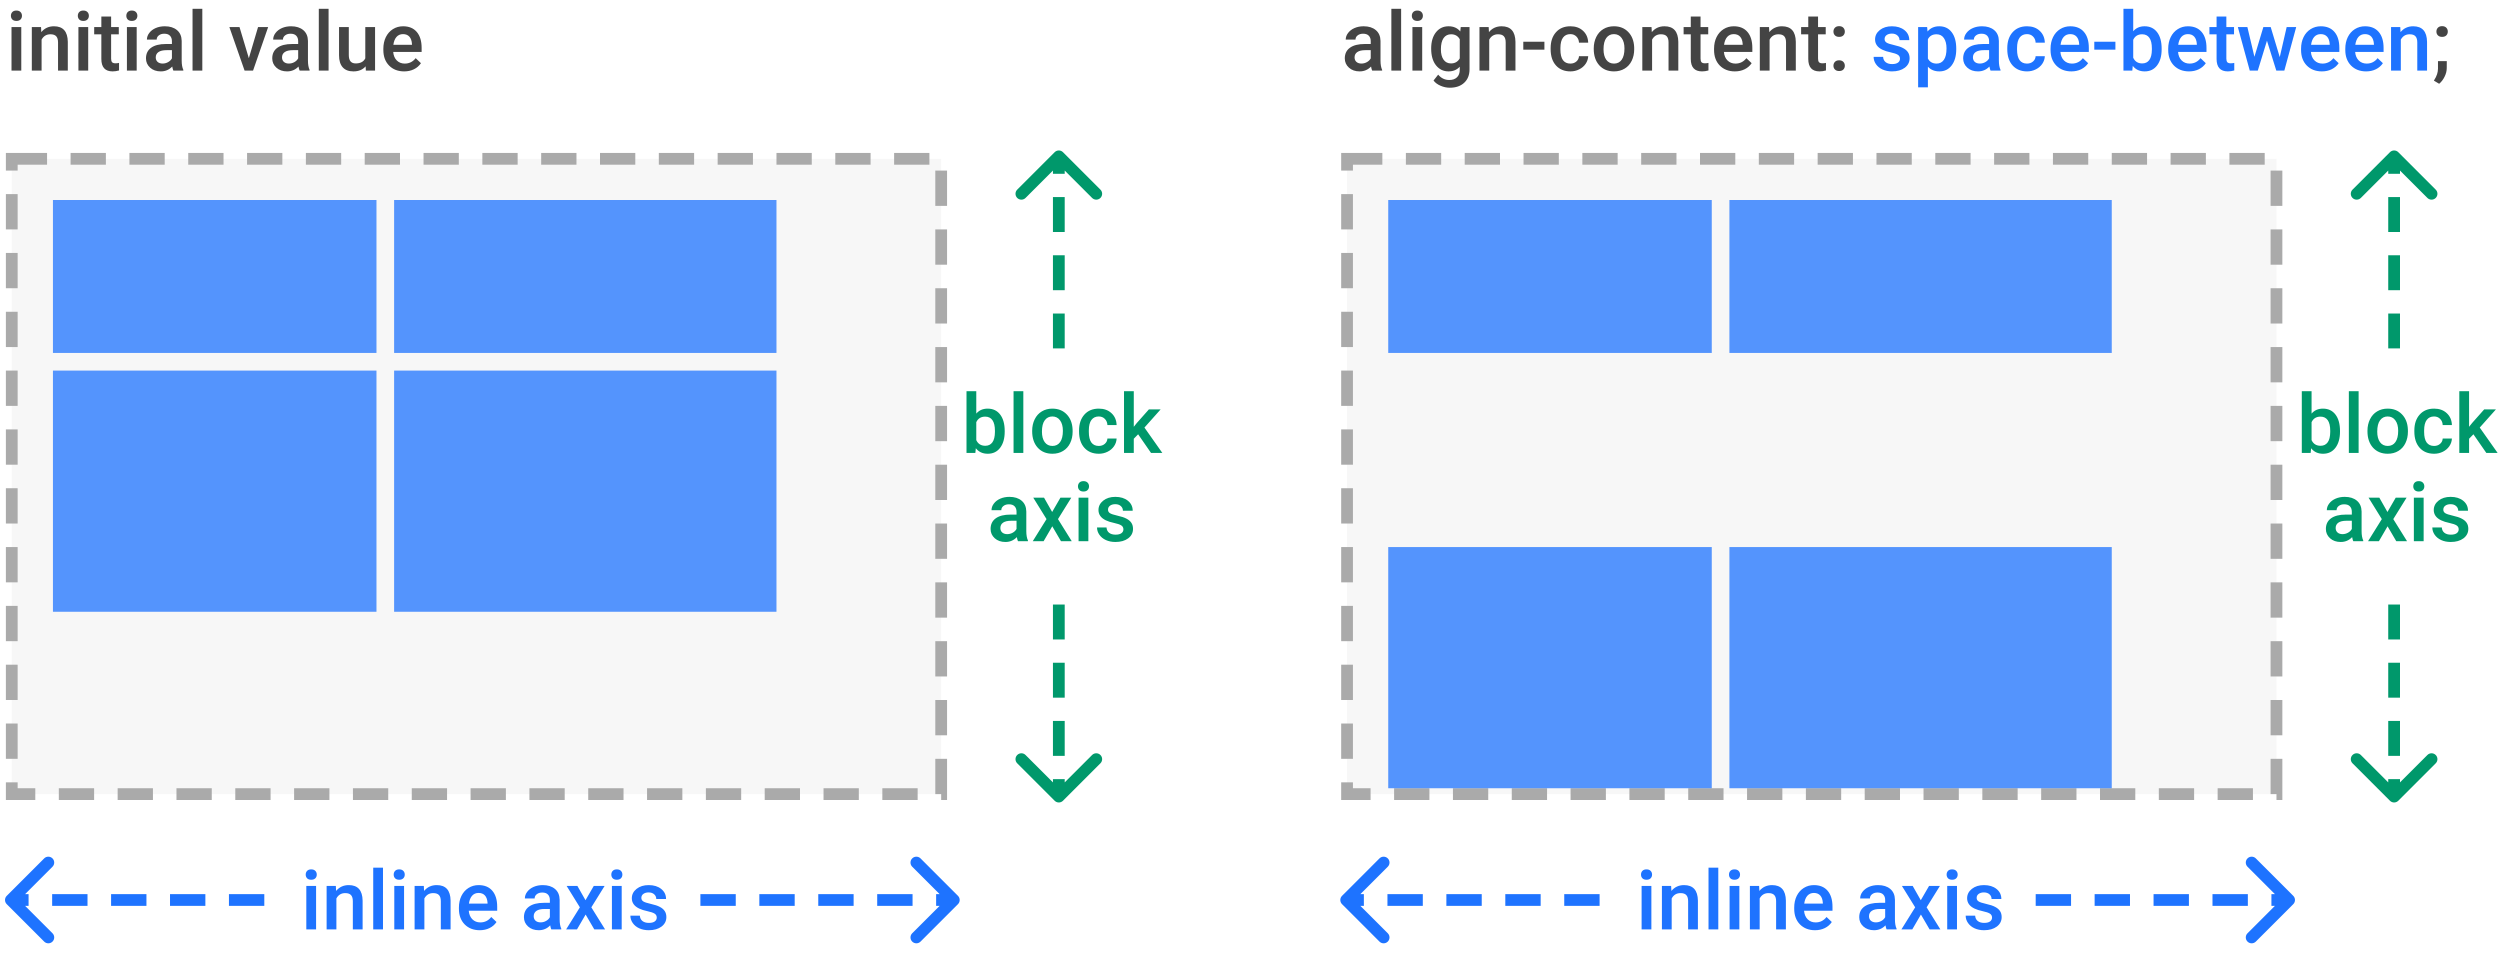 <svg width="425" height="162" viewBox="0 0 425 162" fill="none" xmlns="http://www.w3.org/2000/svg">
<rect x="2" y="27" width="158" height="108" fill="#F7F7F7" stroke="#AAAAAA" stroke-width="2" stroke-dasharray="6 4"/>
<path d="M3.618 12H1.957V4.604H3.618V12ZM1.854 2.683C1.854 2.427 1.934 2.215 2.094 2.047C2.258 1.878 2.49 1.794 2.791 1.794C3.092 1.794 3.324 1.878 3.488 2.047C3.652 2.215 3.734 2.427 3.734 2.683C3.734 2.933 3.652 3.143 3.488 3.312C3.324 3.476 3.092 3.558 2.791 3.558C2.49 3.558 2.258 3.476 2.094 3.312C1.934 3.143 1.854 2.933 1.854 2.683ZM6.975 4.604L7.022 5.458C7.569 4.797 8.287 4.467 9.176 4.467C10.716 4.467 11.5 5.349 11.527 7.112V12H9.866V7.208C9.866 6.739 9.764 6.392 9.559 6.169C9.358 5.941 9.028 5.827 8.567 5.827C7.897 5.827 7.398 6.13 7.07 6.736V12H5.409V4.604H6.975ZM14.993 12H13.332V4.604H14.993V12ZM13.229 2.683C13.229 2.427 13.309 2.215 13.469 2.047C13.633 1.878 13.865 1.794 14.166 1.794C14.467 1.794 14.699 1.878 14.863 2.047C15.027 2.215 15.109 2.427 15.109 2.683C15.109 2.933 15.027 3.143 14.863 3.312C14.699 3.476 14.467 3.558 14.166 3.558C13.865 3.558 13.633 3.476 13.469 3.312C13.309 3.143 13.229 2.933 13.229 2.683ZM18.89 2.806V4.604H20.195V5.834H18.89V9.963C18.89 10.245 18.944 10.45 19.054 10.578C19.168 10.701 19.368 10.763 19.655 10.763C19.847 10.763 20.04 10.74 20.236 10.694V11.979C19.858 12.084 19.494 12.137 19.143 12.137C17.866 12.137 17.229 11.433 17.229 10.024V5.834H16.012V4.604H17.229V2.806H18.89ZM23.237 12H21.576V4.604H23.237V12ZM21.474 2.683C21.474 2.427 21.553 2.215 21.713 2.047C21.877 1.878 22.109 1.794 22.41 1.794C22.711 1.794 22.943 1.878 23.107 2.047C23.271 2.215 23.354 2.427 23.354 2.683C23.354 2.933 23.271 3.143 23.107 3.312C22.943 3.476 22.711 3.558 22.41 3.558C22.109 3.558 21.877 3.476 21.713 3.312C21.553 3.143 21.474 2.933 21.474 2.683ZM29.472 12C29.399 11.859 29.335 11.629 29.28 11.31C28.752 11.861 28.105 12.137 27.339 12.137C26.596 12.137 25.99 11.925 25.52 11.501C25.051 11.077 24.816 10.553 24.816 9.929C24.816 9.14 25.108 8.536 25.691 8.117C26.279 7.693 27.118 7.481 28.207 7.481H29.226V6.996C29.226 6.613 29.119 6.308 28.904 6.08C28.69 5.848 28.364 5.731 27.927 5.731C27.549 5.731 27.239 5.827 26.997 6.019C26.756 6.205 26.635 6.445 26.635 6.736H24.974C24.974 6.331 25.108 5.952 25.377 5.602C25.646 5.246 26.01 4.968 26.471 4.768C26.936 4.567 27.453 4.467 28.023 4.467C28.888 4.467 29.579 4.686 30.094 5.123C30.609 5.556 30.873 6.167 30.887 6.955V10.291C30.887 10.956 30.98 11.487 31.167 11.884V12H29.472ZM27.646 10.804C27.975 10.804 28.282 10.724 28.569 10.565C28.861 10.405 29.08 10.191 29.226 9.922V8.527H28.33C27.715 8.527 27.252 8.634 26.942 8.849C26.633 9.063 26.477 9.366 26.477 9.758C26.477 10.077 26.582 10.332 26.792 10.523C27.006 10.71 27.291 10.804 27.646 10.804ZM34.394 12H32.732V1.5H34.394V12ZM42.303 9.895L43.868 4.604H45.584L43.02 12H41.578L38.994 4.604H40.717L42.303 9.895ZM50.937 12C50.864 11.859 50.8 11.629 50.745 11.31C50.217 11.861 49.569 12.137 48.804 12.137C48.061 12.137 47.455 11.925 46.985 11.501C46.516 11.077 46.281 10.553 46.281 9.929C46.281 9.14 46.573 8.536 47.156 8.117C47.744 7.693 48.583 7.481 49.672 7.481H50.69V6.996C50.69 6.613 50.583 6.308 50.369 6.08C50.155 5.848 49.829 5.731 49.392 5.731C49.013 5.731 48.703 5.827 48.462 6.019C48.22 6.205 48.1 6.445 48.1 6.736H46.438C46.438 6.331 46.573 5.952 46.842 5.602C47.111 5.246 47.475 4.968 47.935 4.768C48.4 4.567 48.918 4.467 49.487 4.467C50.353 4.467 51.044 4.686 51.559 5.123C52.074 5.556 52.338 6.167 52.352 6.955V10.291C52.352 10.956 52.445 11.487 52.632 11.884V12H50.937ZM49.111 10.804C49.44 10.804 49.747 10.724 50.034 10.565C50.326 10.405 50.545 10.191 50.69 9.922V8.527H49.795C49.18 8.527 48.717 8.634 48.407 8.849C48.097 9.063 47.942 9.366 47.942 9.758C47.942 10.077 48.047 10.332 48.257 10.523C48.471 10.71 48.756 10.804 49.111 10.804ZM55.858 12H54.197V1.5H55.858V12ZM62.154 11.275C61.667 11.85 60.974 12.137 60.076 12.137C59.274 12.137 58.666 11.902 58.251 11.433C57.841 10.963 57.636 10.284 57.636 9.396V4.604H59.297V9.375C59.297 10.314 59.687 10.783 60.466 10.783C61.273 10.783 61.817 10.494 62.1 9.915V4.604H63.761V12H62.195L62.154 11.275ZM68.71 12.137C67.657 12.137 66.803 11.806 66.147 11.146C65.495 10.48 65.169 9.596 65.169 8.493V8.288C65.169 7.55 65.31 6.891 65.593 6.312C65.88 5.729 66.281 5.276 66.796 4.952C67.311 4.629 67.885 4.467 68.519 4.467C69.526 4.467 70.303 4.788 70.85 5.431C71.401 6.073 71.677 6.982 71.677 8.158V8.828H66.844C66.894 9.439 67.097 9.922 67.452 10.277C67.812 10.633 68.263 10.81 68.806 10.81C69.567 10.81 70.186 10.503 70.665 9.888L71.561 10.742C71.264 11.184 70.868 11.528 70.371 11.774C69.879 12.016 69.325 12.137 68.71 12.137ZM68.512 5.8C68.056 5.8 67.687 5.959 67.404 6.278C67.126 6.597 66.949 7.042 66.871 7.611H70.036V7.488C70 6.932 69.852 6.513 69.592 6.23C69.332 5.943 68.972 5.8 68.512 5.8Z" fill="#444444"/>
<path d="M180.707 136.128C180.317 136.519 179.683 136.519 179.293 136.128L172.929 129.764C172.538 129.374 172.538 128.74 172.929 128.35C173.319 127.959 173.953 127.959 174.343 128.35L180 134.007L185.657 128.35C186.047 127.959 186.681 127.959 187.071 128.35C187.462 128.74 187.462 129.374 187.071 129.764L180.707 136.128ZM179.293 25.872C179.683 25.481 180.317 25.481 180.707 25.872L187.071 32.236C187.462 32.626 187.462 33.259 187.071 33.65C186.681 34.04 186.047 34.04 185.657 33.65L180 27.993L174.343 33.65C173.953 34.04 173.319 34.04 172.929 33.65C172.538 33.259 172.538 32.626 172.929 32.236L179.293 25.872ZM179 135.421V132.452H181V135.421H179ZM179 128.495V122.558H181V128.495H179ZM179 118.6V112.663H181V118.6H179ZM179 108.705V102.768H181V108.705H179ZM179 98.81V92.874H181V98.81H179ZM179 88.916V82.979H181V88.916H179ZM179 79.021V73.084H181V79.021H179ZM179 69.126V63.189H181V69.126H179ZM179 59.231V53.295H181V59.231H179ZM179 49.337V43.4H181V49.337H179ZM179 39.442V33.505H181V39.442H179ZM179 29.547V26.579H181V29.547H179Z" fill="#00986B"/>
<rect width="32" height="40" transform="translate(164 60)" fill="white"/>
<path d="M170.8 73.377C170.8 74.525 170.542 75.439 170.027 76.118C169.517 76.797 168.813 77.137 167.915 77.137C167.049 77.137 166.375 76.825 165.892 76.2L165.81 77H164.306V66.5H165.967V70.314C166.445 69.749 167.09 69.467 167.901 69.467C168.804 69.467 169.512 69.802 170.027 70.472C170.542 71.142 170.8 72.078 170.8 73.281V73.377ZM169.139 73.233C169.139 72.431 168.997 71.83 168.715 71.429C168.432 71.028 168.022 70.827 167.484 70.827C166.764 70.827 166.258 71.142 165.967 71.77V74.819C166.263 75.462 166.773 75.783 167.498 75.783C168.018 75.783 168.419 75.59 168.701 75.202C168.984 74.815 169.13 74.229 169.139 73.445V73.233ZM173.965 77H172.304V66.5H173.965V77ZM175.469 73.233C175.469 72.509 175.612 71.857 175.899 71.278C176.187 70.695 176.59 70.248 177.109 69.939C177.629 69.624 178.226 69.467 178.9 69.467C179.898 69.467 180.707 69.788 181.327 70.431C181.951 71.073 182.289 71.925 182.339 72.987L182.346 73.377C182.346 74.106 182.204 74.758 181.922 75.332C181.644 75.906 181.243 76.351 180.719 76.665C180.199 76.98 179.598 77.137 178.914 77.137C177.87 77.137 177.034 76.79 176.405 76.098C175.781 75.4 175.469 74.473 175.469 73.315V73.233ZM177.13 73.377C177.13 74.138 177.287 74.735 177.602 75.168C177.916 75.596 178.354 75.811 178.914 75.811C179.475 75.811 179.91 75.592 180.22 75.154C180.534 74.717 180.691 74.076 180.691 73.233C180.691 72.486 180.53 71.894 180.206 71.456C179.887 71.019 179.452 70.8 178.9 70.8C178.358 70.8 177.927 71.016 177.608 71.449C177.289 71.878 177.13 72.52 177.13 73.377ZM186.789 75.811C187.204 75.811 187.548 75.69 187.821 75.448C188.095 75.207 188.241 74.908 188.259 74.553H189.824C189.806 75.013 189.662 75.444 189.394 75.845C189.125 76.241 188.76 76.556 188.3 76.788C187.84 77.02 187.343 77.137 186.81 77.137C185.775 77.137 184.955 76.802 184.349 76.132C183.743 75.462 183.439 74.537 183.439 73.356V73.186C183.439 72.06 183.74 71.16 184.342 70.485C184.943 69.806 185.764 69.467 186.803 69.467C187.682 69.467 188.398 69.724 188.949 70.239C189.505 70.75 189.797 71.422 189.824 72.256H188.259C188.241 71.832 188.095 71.483 187.821 71.21C187.552 70.936 187.208 70.8 186.789 70.8C186.251 70.8 185.837 70.996 185.545 71.388C185.253 71.775 185.105 72.365 185.101 73.158V73.425C185.101 74.227 185.244 74.826 185.531 75.223C185.823 75.615 186.242 75.811 186.789 75.811ZM193.481 73.828L192.743 74.587V77H191.082V66.5H192.743V72.557L193.263 71.907L195.307 69.603H197.303L194.555 72.686L197.597 77H195.676L193.481 73.828ZM173.056 92C172.983 91.859 172.919 91.629 172.864 91.31C172.336 91.861 171.688 92.137 170.923 92.137C170.18 92.137 169.574 91.925 169.104 91.501C168.635 91.077 168.4 90.553 168.4 89.929C168.4 89.14 168.692 88.537 169.275 88.117C169.863 87.693 170.702 87.481 171.791 87.481H172.81V86.996C172.81 86.613 172.702 86.308 172.488 86.08C172.274 85.848 171.948 85.731 171.511 85.731C171.132 85.731 170.823 85.827 170.581 86.019C170.34 86.205 170.219 86.445 170.219 86.736H168.558C168.558 86.331 168.692 85.953 168.961 85.602C169.23 85.246 169.594 84.968 170.055 84.768C170.52 84.567 171.037 84.467 171.606 84.467C172.472 84.467 173.163 84.686 173.678 85.123C174.193 85.556 174.457 86.167 174.471 86.955V90.291C174.471 90.956 174.564 91.487 174.751 91.884V92H173.056ZM171.23 90.804C171.559 90.804 171.866 90.724 172.153 90.564C172.445 90.405 172.664 90.191 172.81 89.922V88.527H171.914C171.299 88.527 170.836 88.634 170.526 88.849C170.216 89.063 170.062 89.366 170.062 89.758C170.062 90.077 170.166 90.332 170.376 90.523C170.59 90.71 170.875 90.804 171.23 90.804ZM178.866 87.037L180.274 84.603H182.12L179.857 88.247L182.195 92H180.363L178.887 89.471L177.417 92H175.571L177.909 88.247L175.653 84.603H177.485L178.866 87.037ZM185.019 92H183.357V84.603H185.019V92ZM183.255 82.683C183.255 82.427 183.335 82.216 183.494 82.047C183.658 81.878 183.891 81.794 184.191 81.794C184.492 81.794 184.725 81.878 184.889 82.047C185.053 82.216 185.135 82.427 185.135 82.683C185.135 82.933 185.053 83.143 184.889 83.311C184.725 83.476 184.492 83.558 184.191 83.558C183.891 83.558 183.658 83.476 183.494 83.311C183.335 83.143 183.255 82.933 183.255 82.683ZM190.979 89.99C190.979 89.694 190.856 89.468 190.61 89.314C190.369 89.159 189.965 89.022 189.4 88.903C188.835 88.785 188.364 88.634 187.985 88.452C187.156 88.051 186.741 87.47 186.741 86.709C186.741 86.071 187.01 85.538 187.548 85.109C188.086 84.681 188.769 84.467 189.599 84.467C190.483 84.467 191.196 84.686 191.738 85.123C192.285 85.561 192.559 86.128 192.559 86.825H190.897C190.897 86.506 190.779 86.242 190.542 86.032C190.305 85.818 189.991 85.711 189.599 85.711C189.234 85.711 188.936 85.795 188.703 85.964C188.475 86.132 188.361 86.358 188.361 86.641C188.361 86.896 188.468 87.094 188.683 87.235C188.897 87.377 189.33 87.52 189.981 87.666C190.633 87.807 191.144 87.978 191.513 88.179C191.886 88.375 192.162 88.612 192.34 88.89C192.522 89.168 192.613 89.505 192.613 89.901C192.613 90.567 192.338 91.107 191.786 91.522C191.235 91.932 190.512 92.137 189.619 92.137C189.013 92.137 188.473 92.027 187.999 91.809C187.525 91.59 187.156 91.289 186.892 90.906C186.627 90.523 186.495 90.111 186.495 89.669H188.108C188.131 90.061 188.279 90.364 188.553 90.578C188.826 90.788 189.188 90.893 189.64 90.893C190.077 90.893 190.41 90.811 190.638 90.647C190.866 90.478 190.979 90.259 190.979 89.99Z" fill="#00986B"/>
<path d="M162.855 153.707C163.245 153.317 163.245 152.683 162.855 152.293L156.491 145.929C156.1 145.538 155.467 145.538 155.076 145.929C154.686 146.319 154.686 146.953 155.076 147.343L160.733 153L155.076 158.657C154.686 159.047 154.686 159.681 155.076 160.071C155.467 160.462 156.1 160.462 156.491 160.071L162.855 153.707ZM1.146 152.293C0.755 152.683 0.755 153.317 1.146 153.707L7.51 160.071C7.9 160.462 8.533 160.462 8.924 160.071C9.314 159.681 9.314 159.047 8.924 158.657L3.267 153L8.924 147.343C9.314 146.953 9.314 146.319 8.924 145.929C8.533 145.538 7.9 145.538 7.51 145.929L1.146 152.293ZM162.147 152L159.142 152L159.142 154L162.147 154L162.147 152ZM155.135 152L149.124 152L149.124 154L155.135 154L155.135 152ZM145.116 152L139.105 152L139.105 154L145.116 154L145.116 152ZM135.098 152L129.087 152L129.087 154L135.098 154L135.098 152ZM125.079 152L119.068 152L119.068 154L125.079 154L125.079 152ZM115.061 152L109.05 152L109.05 154L115.061 154L115.061 152ZM105.042 152L99.031 152L99.031 154L105.042 154L105.042 152ZM95.024 152L89.013 152L89.013 154L95.024 154L95.024 152ZM85.006 152L78.995 152L78.995 154L85.006 154L85.006 152ZM74.987 152L68.976 152L68.976 154L74.987 154L74.987 152ZM64.969 152L58.958 152L58.958 154L64.969 154L64.969 152ZM54.95 152L48.939 152L48.939 154L54.95 154L54.95 152ZM44.932 152L38.921 152L38.921 154L44.932 154L44.932 152ZM34.913 152L28.902 152L28.902 154L34.913 154L34.913 152ZM24.895 152L18.884 152L18.884 154L24.895 154L24.895 152ZM14.877 152L8.866 152L8.866 154L14.877 154L14.877 152ZM4.858 152L1.853 152L1.853 154L4.858 154L4.858 152Z" fill="#1E73FF"/>
<rect width="70" height="18" transform="translate(47 144)" fill="white"/>
<path d="M53.734 158H52.073V150.604H53.734V158ZM51.971 148.683C51.971 148.427 52.05 148.215 52.21 148.047C52.374 147.878 52.606 147.794 52.907 147.794C53.208 147.794 53.44 147.878 53.605 148.047C53.769 148.215 53.851 148.427 53.851 148.683C53.851 148.933 53.769 149.143 53.605 149.312C53.44 149.476 53.208 149.558 52.907 149.558C52.606 149.558 52.374 149.476 52.21 149.312C52.05 149.143 51.971 148.933 51.971 148.683ZM57.091 150.604L57.139 151.458C57.685 150.797 58.403 150.467 59.292 150.467C60.832 150.467 61.616 151.349 61.644 153.112V158H59.982V153.208C59.982 152.739 59.88 152.392 59.675 152.169C59.474 151.941 59.144 151.827 58.684 151.827C58.014 151.827 57.515 152.13 57.187 152.736V158H55.525V150.604H57.091ZM65.109 158H63.448V147.5H65.109V158ZM68.691 158H67.03V150.604H68.691V158ZM66.928 148.683C66.928 148.427 67.007 148.215 67.167 148.047C67.331 147.878 67.564 147.794 67.864 147.794C68.165 147.794 68.397 147.878 68.561 148.047C68.726 148.215 68.808 148.427 68.808 148.683C68.808 148.933 68.726 149.143 68.561 149.312C68.397 149.476 68.165 149.558 67.864 149.558C67.564 149.558 67.331 149.476 67.167 149.312C67.007 149.143 66.928 148.933 66.928 148.683ZM72.048 150.604L72.096 151.458C72.643 150.797 73.36 150.467 74.249 150.467C75.789 150.467 76.573 151.349 76.601 153.112V158H74.939V153.208C74.939 152.739 74.837 152.392 74.632 152.169C74.431 151.941 74.101 151.827 73.641 151.827C72.971 151.827 72.472 152.13 72.144 152.736V158H70.482V150.604H72.048ZM81.557 158.137C80.504 158.137 79.649 157.806 78.993 157.146C78.341 156.48 78.016 155.596 78.016 154.493V154.288C78.016 153.55 78.157 152.891 78.439 152.312C78.727 151.729 79.128 151.276 79.643 150.952C80.158 150.629 80.732 150.467 81.365 150.467C82.372 150.467 83.149 150.788 83.696 151.431C84.248 152.073 84.523 152.982 84.523 154.158V154.828H79.69C79.741 155.439 79.943 155.922 80.299 156.277C80.659 156.633 81.11 156.811 81.652 156.811C82.413 156.811 83.033 156.503 83.512 155.888L84.407 156.742C84.111 157.184 83.715 157.528 83.218 157.774C82.726 158.016 82.172 158.137 81.557 158.137ZM81.358 151.8C80.903 151.8 80.534 151.959 80.251 152.278C79.973 152.597 79.795 153.042 79.718 153.611H82.883V153.488C82.846 152.932 82.698 152.513 82.439 152.23C82.179 151.943 81.819 151.8 81.358 151.8ZM93.725 158C93.652 157.859 93.588 157.629 93.533 157.31C93.005 157.861 92.357 158.137 91.592 158.137C90.849 158.137 90.243 157.925 89.773 157.501C89.304 157.077 89.069 156.553 89.069 155.929C89.069 155.14 89.361 154.536 89.944 154.117C90.532 153.693 91.371 153.481 92.46 153.481H93.478V152.996C93.478 152.613 93.371 152.308 93.157 152.08C92.943 151.848 92.617 151.731 92.18 151.731C91.801 151.731 91.492 151.827 91.25 152.019C91.008 152.205 90.888 152.445 90.888 152.736H89.227C89.227 152.331 89.361 151.952 89.63 151.602C89.899 151.246 90.263 150.968 90.724 150.768C91.189 150.567 91.706 150.467 92.275 150.467C93.141 150.467 93.832 150.686 94.347 151.123C94.862 151.556 95.126 152.167 95.14 152.955V156.291C95.14 156.956 95.233 157.487 95.42 157.884V158H93.725ZM91.899 156.804C92.228 156.804 92.535 156.724 92.822 156.564C93.114 156.405 93.333 156.191 93.478 155.922V154.527H92.583C91.968 154.527 91.505 154.634 91.195 154.849C90.885 155.063 90.731 155.366 90.731 155.758C90.731 156.077 90.835 156.332 91.045 156.523C91.259 156.71 91.544 156.804 91.899 156.804ZM99.535 153.037L100.943 150.604H102.789L100.526 154.247L102.864 158H101.032L99.556 155.471L98.086 158H96.24L98.578 154.247L96.322 150.604H98.154L99.535 153.037ZM105.688 158H104.026V150.604H105.688V158ZM103.924 148.683C103.924 148.427 104.004 148.215 104.163 148.047C104.327 147.878 104.56 147.794 104.86 147.794C105.161 147.794 105.394 147.878 105.558 148.047C105.722 148.215 105.804 148.427 105.804 148.683C105.804 148.933 105.722 149.143 105.558 149.312C105.394 149.476 105.161 149.558 104.86 149.558C104.56 149.558 104.327 149.476 104.163 149.312C104.004 149.143 103.924 148.933 103.924 148.683ZM111.648 155.99C111.648 155.694 111.525 155.468 111.279 155.313C111.038 155.159 110.634 155.022 110.069 154.903C109.504 154.785 109.033 154.634 108.654 154.452C107.825 154.051 107.41 153.47 107.41 152.709C107.41 152.071 107.679 151.538 108.217 151.109C108.755 150.681 109.438 150.467 110.268 150.467C111.152 150.467 111.865 150.686 112.407 151.123C112.954 151.561 113.228 152.128 113.228 152.825H111.566C111.566 152.506 111.448 152.242 111.211 152.032C110.974 151.818 110.66 151.711 110.268 151.711C109.903 151.711 109.604 151.795 109.372 151.964C109.144 152.132 109.03 152.358 109.03 152.641C109.03 152.896 109.137 153.094 109.352 153.235C109.566 153.377 109.999 153.52 110.65 153.666C111.302 153.807 111.812 153.978 112.182 154.179C112.555 154.375 112.831 154.612 113.009 154.89C113.191 155.168 113.282 155.505 113.282 155.901C113.282 156.567 113.007 157.107 112.455 157.521C111.904 157.932 111.181 158.137 110.288 158.137C109.682 158.137 109.142 158.027 108.668 157.809C108.194 157.59 107.825 157.289 107.561 156.906C107.296 156.523 107.164 156.111 107.164 155.669H108.777C108.8 156.061 108.948 156.364 109.222 156.578C109.495 156.788 109.857 156.893 110.309 156.893C110.746 156.893 111.079 156.811 111.307 156.646C111.535 156.478 111.648 156.259 111.648 155.99Z" fill="#1E73FF"/>
<g opacity="0.75" filter="url(#filter0_d)">
<rect width="55" height="26" transform="translate(6 31)" fill="#1E73FF"/>
</g>
<g opacity="0.75" filter="url(#filter1_d)">
<rect width="55" height="41" transform="translate(6 60)" fill="#1E73FF"/>
</g>
<g opacity="0.75" filter="url(#filter2_d)">
<rect width="65" height="26" transform="translate(64 31)" fill="#1E73FF"/>
</g>
<g opacity="0.75" filter="url(#filter3_d)">
<rect width="65" height="41" transform="translate(64 60)" fill="#1E73FF"/>
</g>
<rect x="229" y="27" width="158" height="108" fill="#F7F7F7" stroke="#AAAAAA" stroke-width="2" stroke-dasharray="6 4"/>
<path d="M233.271 12C233.198 11.859 233.134 11.629 233.079 11.31C232.55 11.861 231.903 12.137 231.138 12.137C230.395 12.137 229.789 11.925 229.319 11.501C228.85 11.077 228.615 10.553 228.615 9.929C228.615 9.14 228.907 8.536 229.49 8.117C230.078 7.693 230.917 7.481 232.006 7.481H233.024V6.996C233.024 6.613 232.917 6.308 232.703 6.08C232.489 5.848 232.163 5.731 231.726 5.731C231.347 5.731 231.037 5.827 230.796 6.019C230.554 6.205 230.434 6.445 230.434 6.736H228.772C228.772 6.331 228.907 5.952 229.176 5.602C229.445 5.246 229.809 4.968 230.27 4.768C230.734 4.567 231.252 4.467 231.821 4.467C232.687 4.467 233.378 4.686 233.893 5.123C234.408 5.556 234.672 6.167 234.686 6.955V10.291C234.686 10.956 234.779 11.487 234.966 11.884V12H233.271ZM231.445 10.804C231.773 10.804 232.081 10.724 232.368 10.565C232.66 10.405 232.879 10.191 233.024 9.922V8.527H232.129C231.514 8.527 231.051 8.634 230.741 8.849C230.431 9.063 230.276 9.366 230.276 9.758C230.276 10.077 230.381 10.332 230.591 10.523C230.805 10.71 231.09 10.804 231.445 10.804ZM238.192 12H236.531V1.5H238.192V12ZM241.774 12H240.113V4.604H241.774V12ZM240.011 2.683C240.011 2.427 240.09 2.215 240.25 2.047C240.414 1.878 240.646 1.794 240.947 1.794C241.248 1.794 241.48 1.878 241.645 2.047C241.809 2.215 241.891 2.427 241.891 2.683C241.891 2.933 241.809 3.143 241.645 3.312C241.48 3.476 241.248 3.558 240.947 3.558C240.646 3.558 240.414 3.476 240.25 3.312C240.09 3.143 240.011 2.933 240.011 2.683ZM243.299 8.247C243.299 7.099 243.568 6.183 244.105 5.499C244.648 4.811 245.366 4.467 246.259 4.467C247.102 4.467 247.765 4.761 248.248 5.349L248.323 4.604H249.82V11.774C249.82 12.745 249.517 13.511 248.911 14.071C248.31 14.632 247.496 14.912 246.471 14.912C245.928 14.912 245.397 14.798 244.878 14.57C244.363 14.347 243.971 14.053 243.702 13.688L244.488 12.69C244.999 13.296 245.628 13.6 246.375 13.6C246.926 13.6 247.362 13.449 247.681 13.148C248 12.852 248.159 12.415 248.159 11.836V11.337C247.681 11.87 247.043 12.137 246.245 12.137C245.379 12.137 244.671 11.793 244.119 11.104C243.572 10.416 243.299 9.464 243.299 8.247ZM244.953 8.391C244.953 9.133 245.104 9.719 245.404 10.148C245.71 10.571 246.131 10.783 246.669 10.783C247.339 10.783 247.836 10.496 248.159 9.922V6.668C247.845 6.107 247.353 5.827 246.683 5.827C246.136 5.827 245.71 6.044 245.404 6.477C245.104 6.91 244.953 7.548 244.953 8.391ZM253.074 4.604L253.122 5.458C253.669 4.797 254.387 4.467 255.275 4.467C256.816 4.467 257.6 5.349 257.627 7.112V12H255.966V7.208C255.966 6.739 255.863 6.392 255.658 6.169C255.458 5.941 255.127 5.827 254.667 5.827C253.997 5.827 253.498 6.13 253.17 6.736V12H251.509V4.604H253.074ZM262.549 8.438H258.96V7.099H262.549V8.438ZM266.958 10.81C267.373 10.81 267.717 10.69 267.99 10.448C268.264 10.207 268.41 9.908 268.428 9.553H269.993C269.975 10.013 269.831 10.444 269.562 10.845C269.294 11.241 268.929 11.556 268.469 11.788C268.008 12.021 267.512 12.137 266.979 12.137C265.944 12.137 265.124 11.802 264.518 11.132C263.911 10.462 263.608 9.537 263.608 8.356V8.186C263.608 7.06 263.909 6.16 264.511 5.485C265.112 4.806 265.933 4.467 266.972 4.467C267.851 4.467 268.567 4.724 269.118 5.239C269.674 5.75 269.966 6.422 269.993 7.256H268.428C268.41 6.832 268.264 6.483 267.99 6.21C267.721 5.937 267.377 5.8 266.958 5.8C266.42 5.8 266.006 5.996 265.714 6.388C265.422 6.775 265.274 7.365 265.27 8.158V8.425C265.27 9.227 265.413 9.826 265.7 10.223C265.992 10.615 266.411 10.81 266.958 10.81ZM270.937 8.233C270.937 7.509 271.08 6.857 271.367 6.278C271.654 5.695 272.058 5.248 272.577 4.938C273.097 4.624 273.694 4.467 274.368 4.467C275.366 4.467 276.175 4.788 276.795 5.431C277.419 6.073 277.757 6.925 277.807 7.987L277.813 8.377C277.813 9.106 277.672 9.758 277.39 10.332C277.112 10.906 276.711 11.351 276.187 11.665C275.667 11.979 275.065 12.137 274.382 12.137C273.338 12.137 272.502 11.79 271.873 11.098C271.249 10.4 270.937 9.473 270.937 8.315V8.233ZM272.598 8.377C272.598 9.138 272.755 9.735 273.069 10.168C273.384 10.596 273.821 10.81 274.382 10.81C274.942 10.81 275.378 10.592 275.688 10.154C276.002 9.717 276.159 9.076 276.159 8.233C276.159 7.486 275.997 6.894 275.674 6.456C275.355 6.019 274.92 5.8 274.368 5.8C273.826 5.8 273.395 6.016 273.076 6.449C272.757 6.878 272.598 7.52 272.598 8.377ZM280.76 4.604L280.808 5.458C281.354 4.797 282.072 4.467 282.961 4.467C284.501 4.467 285.285 5.349 285.312 7.112V12H283.651V7.208C283.651 6.739 283.549 6.392 283.344 6.169C283.143 5.941 282.813 5.827 282.353 5.827C281.683 5.827 281.184 6.13 280.855 6.736V12H279.194V4.604H280.76ZM289.093 2.806V4.604H290.398V5.834H289.093V9.963C289.093 10.245 289.147 10.45 289.257 10.578C289.371 10.701 289.571 10.763 289.858 10.763C290.05 10.763 290.243 10.74 290.439 10.694V11.979C290.061 12.084 289.697 12.137 289.346 12.137C288.07 12.137 287.432 11.433 287.432 10.024V5.834H286.215V4.604H287.432V2.806H289.093ZM294.931 12.137C293.878 12.137 293.023 11.806 292.367 11.146C291.715 10.48 291.39 9.596 291.39 8.493V8.288C291.39 7.55 291.531 6.891 291.813 6.312C292.101 5.729 292.502 5.276 293.017 4.952C293.532 4.629 294.106 4.467 294.739 4.467C295.746 4.467 296.523 4.788 297.07 5.431C297.622 6.073 297.897 6.982 297.897 8.158V8.828H293.064C293.115 9.439 293.317 9.922 293.673 10.277C294.033 10.633 294.484 10.81 295.026 10.81C295.787 10.81 296.407 10.503 296.886 9.888L297.781 10.742C297.485 11.184 297.089 11.528 296.592 11.774C296.1 12.016 295.546 12.137 294.931 12.137ZM294.732 5.8C294.277 5.8 293.908 5.959 293.625 6.278C293.347 6.597 293.169 7.042 293.092 7.611H296.257V7.488C296.22 6.932 296.072 6.513 295.812 6.23C295.553 5.943 295.193 5.8 294.732 5.8ZM300.734 4.604L300.782 5.458C301.329 4.797 302.047 4.467 302.936 4.467C304.476 4.467 305.26 5.349 305.287 7.112V12H303.626V7.208C303.626 6.739 303.523 6.392 303.318 6.169C303.118 5.941 302.787 5.827 302.327 5.827C301.657 5.827 301.158 6.13 300.83 6.736V12H299.169V4.604H300.734ZM309.067 2.806V4.604H310.373V5.834H309.067V9.963C309.067 10.245 309.122 10.45 309.231 10.578C309.345 10.701 309.546 10.763 309.833 10.763C310.024 10.763 310.218 10.74 310.414 10.694V11.979C310.036 12.084 309.671 12.137 309.32 12.137C308.044 12.137 307.406 11.433 307.406 10.024V5.834H306.189V4.604H307.406V2.806H309.067ZM312.649 10.25C312.959 10.25 313.199 10.339 313.367 10.517C313.536 10.69 313.62 10.909 313.62 11.173C313.62 11.433 313.536 11.649 313.367 11.822C313.199 11.991 312.959 12.075 312.649 12.075C312.353 12.075 312.118 11.991 311.945 11.822C311.772 11.654 311.686 11.437 311.686 11.173C311.686 10.909 311.77 10.69 311.938 10.517C312.107 10.339 312.344 10.25 312.649 10.25ZM312.649 4.446C312.959 4.446 313.199 4.535 313.367 4.713C313.536 4.886 313.62 5.105 313.62 5.369C313.62 5.629 313.536 5.845 313.367 6.019C313.199 6.187 312.959 6.271 312.649 6.271C312.353 6.271 312.118 6.187 311.945 6.019C311.772 5.85 311.686 5.633 311.686 5.369C311.686 5.105 311.77 4.886 311.938 4.713C312.107 4.535 312.344 4.446 312.649 4.446ZM415.154 4.446C415.464 4.446 415.703 4.535 415.872 4.713C416.041 4.886 416.125 5.105 416.125 5.369C416.125 5.629 416.041 5.845 415.872 6.019C415.703 6.187 415.464 6.271 415.154 6.271C414.858 6.271 414.623 6.187 414.45 6.019C414.277 5.85 414.19 5.633 414.19 5.369C414.19 5.105 414.275 4.886 414.443 4.713C414.612 4.535 414.849 4.446 415.154 4.446ZM414.655 14.242L413.76 13.709C414.024 13.294 414.204 12.932 414.3 12.622C414.4 12.317 414.452 12.005 414.457 11.685V10.394H415.954L415.947 11.59C415.943 12.073 415.82 12.556 415.578 13.039C415.341 13.527 415.034 13.928 414.655 14.242Z" fill="#444444"/>
<path d="M322.999 9.99C322.999 9.694 322.876 9.468 322.63 9.313C322.388 9.159 321.985 9.022 321.42 8.903C320.855 8.785 320.383 8.634 320.005 8.452C319.175 8.051 318.761 7.47 318.761 6.709C318.761 6.071 319.03 5.538 319.567 5.109C320.105 4.681 320.789 4.467 321.618 4.467C322.502 4.467 323.215 4.686 323.758 5.123C324.305 5.561 324.578 6.128 324.578 6.825H322.917C322.917 6.506 322.799 6.242 322.562 6.032C322.325 5.818 322.01 5.711 321.618 5.711C321.254 5.711 320.955 5.795 320.723 5.964C320.495 6.132 320.381 6.358 320.381 6.641C320.381 6.896 320.488 7.094 320.702 7.235C320.916 7.377 321.349 7.52 322.001 7.666C322.653 7.807 323.163 7.978 323.532 8.179C323.906 8.375 324.182 8.612 324.359 8.89C324.542 9.168 324.633 9.505 324.633 9.901C324.633 10.567 324.357 11.107 323.806 11.521C323.254 11.932 322.532 12.137 321.639 12.137C321.033 12.137 320.493 12.027 320.019 11.809C319.545 11.59 319.175 11.289 318.911 10.906C318.647 10.523 318.515 10.111 318.515 9.669H320.128C320.151 10.061 320.299 10.364 320.572 10.578C320.846 10.788 321.208 10.893 321.659 10.893C322.097 10.893 322.429 10.81 322.657 10.646C322.885 10.478 322.999 10.259 322.999 9.99ZM332.562 8.377C332.562 9.521 332.303 10.435 331.783 11.118C331.264 11.797 330.566 12.137 329.691 12.137C328.88 12.137 328.231 11.87 327.743 11.337V14.844H326.082V4.604H327.613L327.682 5.355C328.169 4.763 328.832 4.467 329.671 4.467C330.573 4.467 331.28 4.804 331.79 5.479C332.305 6.148 332.562 7.08 332.562 8.274V8.377ZM330.908 8.233C330.908 7.495 330.76 6.91 330.464 6.477C330.172 6.044 329.753 5.827 329.206 5.827C328.527 5.827 328.039 6.107 327.743 6.668V9.949C328.044 10.523 328.536 10.81 329.22 10.81C329.748 10.81 330.161 10.599 330.457 10.175C330.758 9.746 330.908 9.099 330.908 8.233ZM338.394 12C338.321 11.859 338.257 11.629 338.202 11.31C337.674 11.861 337.026 12.137 336.261 12.137C335.518 12.137 334.912 11.925 334.442 11.501C333.973 11.077 333.738 10.553 333.738 9.929C333.738 9.14 334.03 8.536 334.613 8.117C335.201 7.693 336.04 7.481 337.129 7.481H338.147V6.996C338.147 6.613 338.04 6.308 337.826 6.08C337.612 5.848 337.286 5.731 336.849 5.731C336.47 5.731 336.16 5.827 335.919 6.019C335.677 6.205 335.557 6.445 335.557 6.736H333.896C333.896 6.331 334.03 5.952 334.299 5.602C334.568 5.246 334.932 4.968 335.393 4.768C335.857 4.567 336.375 4.467 336.944 4.467C337.81 4.467 338.501 4.686 339.016 5.123C339.531 5.556 339.795 6.167 339.809 6.955V10.291C339.809 10.956 339.902 11.487 340.089 11.884V12H338.394ZM336.568 10.804C336.896 10.804 337.204 10.724 337.491 10.565C337.783 10.405 338.002 10.191 338.147 9.922V8.527H337.252C336.637 8.527 336.174 8.634 335.864 8.849C335.554 9.063 335.399 9.366 335.399 9.758C335.399 10.077 335.504 10.332 335.714 10.523C335.928 10.71 336.213 10.804 336.568 10.804ZM344.587 10.81C345.002 10.81 345.346 10.69 345.619 10.448C345.893 10.207 346.038 9.908 346.057 9.553H347.622C347.604 10.013 347.46 10.444 347.191 10.845C346.923 11.241 346.558 11.556 346.098 11.788C345.637 12.021 345.141 12.137 344.607 12.137C343.573 12.137 342.753 11.802 342.146 11.132C341.54 10.462 341.237 9.537 341.237 8.356V8.186C341.237 7.06 341.538 6.16 342.14 5.485C342.741 4.806 343.562 4.467 344.601 4.467C345.48 4.467 346.196 4.724 346.747 5.239C347.303 5.75 347.595 6.422 347.622 7.256H346.057C346.038 6.832 345.893 6.483 345.619 6.21C345.35 5.937 345.006 5.8 344.587 5.8C344.049 5.8 343.634 5.996 343.343 6.388C343.051 6.775 342.903 7.365 342.898 8.158V8.425C342.898 9.227 343.042 9.826 343.329 10.223C343.621 10.615 344.04 10.81 344.587 10.81ZM352.134 12.137C351.081 12.137 350.227 11.806 349.57 11.146C348.919 10.48 348.593 9.596 348.593 8.493V8.288C348.593 7.55 348.734 6.891 349.017 6.312C349.304 5.729 349.705 5.276 350.22 4.952C350.735 4.629 351.309 4.467 351.942 4.467C352.95 4.467 353.727 4.788 354.273 5.431C354.825 6.073 355.101 6.982 355.101 8.158V8.828H350.268C350.318 9.439 350.521 9.922 350.876 10.277C351.236 10.633 351.687 10.81 352.229 10.81C352.991 10.81 353.61 10.503 354.089 9.888L354.984 10.742C354.688 11.184 354.292 11.528 353.795 11.774C353.303 12.016 352.749 12.137 352.134 12.137ZM351.936 5.8C351.48 5.8 351.111 5.959 350.828 6.278C350.55 6.597 350.372 7.042 350.295 7.611H353.46V7.488C353.424 6.932 353.275 6.513 353.016 6.23C352.756 5.943 352.396 5.8 351.936 5.8ZM359.619 8.438H356.03V7.099H359.619V8.438ZM367.48 8.377C367.48 9.525 367.223 10.439 366.708 11.118C366.198 11.797 365.493 12.137 364.596 12.137C363.73 12.137 363.055 11.825 362.572 11.2L362.49 12H360.986V1.5H362.647V5.314C363.126 4.749 363.771 4.467 364.582 4.467C365.484 4.467 366.193 4.802 366.708 5.472C367.223 6.142 367.48 7.078 367.48 8.281V8.377ZM365.819 8.233C365.819 7.431 365.678 6.83 365.396 6.429C365.113 6.028 364.703 5.827 364.165 5.827C363.445 5.827 362.939 6.142 362.647 6.771V9.819C362.944 10.462 363.454 10.783 364.179 10.783C364.698 10.783 365.099 10.589 365.382 10.202C365.664 9.815 365.81 9.229 365.819 8.445V8.233ZM372.136 12.137C371.083 12.137 370.229 11.806 369.572 11.146C368.921 10.48 368.595 9.596 368.595 8.493V8.288C368.595 7.55 368.736 6.891 369.019 6.312C369.306 5.729 369.707 5.276 370.222 4.952C370.737 4.629 371.311 4.467 371.944 4.467C372.951 4.467 373.729 4.788 374.275 5.431C374.827 6.073 375.103 6.982 375.103 8.158V8.828H370.27C370.32 9.439 370.522 9.922 370.878 10.277C371.238 10.633 371.689 10.81 372.231 10.81C372.993 10.81 373.612 10.503 374.091 9.888L374.986 10.742C374.69 11.184 374.294 11.528 373.797 11.774C373.305 12.016 372.751 12.137 372.136 12.137ZM371.938 5.8C371.482 5.8 371.113 5.959 370.83 6.278C370.552 6.597 370.374 7.042 370.297 7.611H373.462V7.488C373.425 6.932 373.277 6.513 373.018 6.23C372.758 5.943 372.398 5.8 371.938 5.8ZM378.479 2.806V4.604H379.785V5.834H378.479V9.963C378.479 10.245 378.534 10.45 378.644 10.578C378.757 10.701 378.958 10.763 379.245 10.763C379.437 10.763 379.63 10.74 379.826 10.694V11.979C379.448 12.084 379.083 12.137 378.732 12.137C377.456 12.137 376.818 11.433 376.818 10.024V5.834H375.602V4.604H376.818V2.806H378.479ZM387.558 9.71L388.733 4.604H390.354L388.337 12H386.97L385.384 6.921L383.825 12H382.458L380.435 4.604H382.055L383.251 9.655L384.769 4.604H386.02L387.558 9.71ZM394.722 12.137C393.669 12.137 392.814 11.806 392.158 11.146C391.507 10.48 391.181 9.596 391.181 8.493V8.288C391.181 7.55 391.322 6.891 391.604 6.312C391.892 5.729 392.293 5.276 392.808 4.952C393.323 4.629 393.897 4.467 394.53 4.467C395.537 4.467 396.314 4.788 396.861 5.431C397.413 6.073 397.688 6.982 397.688 8.158V8.828H392.855C392.906 9.439 393.108 9.922 393.464 10.277C393.824 10.633 394.275 10.81 394.817 10.81C395.578 10.81 396.198 10.503 396.677 9.888L397.572 10.742C397.276 11.184 396.88 11.528 396.383 11.774C395.891 12.016 395.337 12.137 394.722 12.137ZM394.523 5.8C394.068 5.8 393.699 5.959 393.416 6.278C393.138 6.597 392.96 7.042 392.883 7.611H396.048V7.488C396.011 6.932 395.863 6.513 395.604 6.23C395.344 5.943 394.984 5.8 394.523 5.8ZM402.241 12.137C401.188 12.137 400.334 11.806 399.678 11.146C399.026 10.48 398.7 9.596 398.7 8.493V8.288C398.7 7.55 398.841 6.891 399.124 6.312C399.411 5.729 399.812 5.276 400.327 4.952C400.842 4.629 401.416 4.467 402.05 4.467C403.057 4.467 403.834 4.788 404.381 5.431C404.932 6.073 405.208 6.982 405.208 8.158V8.828H400.375C400.425 9.439 400.628 9.922 400.983 10.277C401.343 10.633 401.795 10.81 402.337 10.81C403.098 10.81 403.718 10.503 404.196 9.888L405.092 10.742C404.796 11.184 404.399 11.528 403.902 11.774C403.41 12.016 402.856 12.137 402.241 12.137ZM402.043 5.8C401.587 5.8 401.218 5.959 400.936 6.278C400.658 6.597 400.48 7.042 400.402 7.611H403.567V7.488C403.531 6.932 403.383 6.513 403.123 6.23C402.863 5.943 402.503 5.8 402.043 5.8ZM408.045 4.604L408.093 5.458C408.64 4.797 409.357 4.467 410.246 4.467C411.786 4.467 412.57 5.349 412.598 7.112V12H410.937V7.208C410.937 6.739 410.834 6.392 410.629 6.169C410.428 5.941 410.098 5.827 409.638 5.827C408.968 5.827 408.469 6.13 408.141 6.736V12H406.479V4.604H408.045Z" fill="#1E73FF"/>
<path d="M407.707 136.128C407.317 136.519 406.683 136.519 406.293 136.128L399.929 129.764C399.538 129.374 399.538 128.74 399.929 128.35C400.319 127.959 400.953 127.959 401.343 128.35L407 134.007L412.657 128.35C413.047 127.959 413.681 127.959 414.071 128.35C414.462 128.74 414.462 129.374 414.071 129.764L407.707 136.128ZM406.293 25.872C406.683 25.481 407.317 25.481 407.707 25.872L414.071 32.236C414.462 32.626 414.462 33.259 414.071 33.65C413.681 34.04 413.047 34.04 412.657 33.65L407 27.993L401.343 33.65C400.953 34.04 400.319 34.04 399.929 33.65C399.538 33.259 399.538 32.626 399.929 32.236L406.293 25.872ZM406 135.421V132.452H408V135.421H406ZM406 128.495V122.558H408V128.495H406ZM406 118.6V112.663H408V118.6H406ZM406 108.705V102.768H408V108.705H406ZM406 98.81V92.874H408V98.81H406ZM406 88.916V82.979H408V88.916H406ZM406 79.021V73.084H408V79.021H406ZM406 69.126V63.189H408V69.126H406ZM406 59.231V53.295H408V59.231H406ZM406 49.337V43.4H408V49.337H406ZM406 39.442V33.505H408V39.442H406ZM406 29.547V26.579H408V29.547H406Z" fill="#00986B"/>
<rect width="32" height="40" transform="translate(391 60)" fill="white"/>
<path d="M397.8 73.377C397.8 74.525 397.542 75.439 397.027 76.118C396.517 76.797 395.813 77.137 394.915 77.137C394.049 77.137 393.375 76.825 392.892 76.2L392.81 77H391.306V66.5H392.967V70.314C393.445 69.749 394.09 69.467 394.901 69.467C395.804 69.467 396.512 69.802 397.027 70.472C397.542 71.142 397.8 72.078 397.8 73.281V73.377ZM396.139 73.233C396.139 72.431 395.997 71.83 395.715 71.429C395.432 71.028 395.022 70.827 394.484 70.827C393.764 70.827 393.258 71.142 392.967 71.77V74.819C393.263 75.462 393.773 75.783 394.498 75.783C395.018 75.783 395.419 75.59 395.701 75.202C395.984 74.815 396.13 74.229 396.139 73.445V73.233ZM400.965 77H399.304V66.5H400.965V77ZM402.469 73.233C402.469 72.509 402.612 71.857 402.899 71.278C403.187 70.695 403.59 70.248 404.109 69.939C404.629 69.624 405.226 69.467 405.9 69.467C406.898 69.467 407.707 69.788 408.327 70.431C408.951 71.073 409.289 71.925 409.339 72.987L409.346 73.377C409.346 74.106 409.204 74.758 408.922 75.332C408.644 75.906 408.243 76.351 407.719 76.665C407.199 76.98 406.598 77.137 405.914 77.137C404.87 77.137 404.034 76.79 403.405 76.098C402.781 75.4 402.469 74.473 402.469 73.315V73.233ZM404.13 73.377C404.13 74.138 404.287 74.735 404.602 75.168C404.916 75.596 405.354 75.811 405.914 75.811C406.475 75.811 406.91 75.592 407.22 75.154C407.534 74.717 407.691 74.076 407.691 73.233C407.691 72.486 407.53 71.894 407.206 71.456C406.887 71.019 406.452 70.8 405.9 70.8C405.358 70.8 404.927 71.016 404.608 71.449C404.289 71.878 404.13 72.52 404.13 73.377ZM413.789 75.811C414.204 75.811 414.548 75.69 414.821 75.448C415.095 75.207 415.241 74.908 415.259 74.553H416.824C416.806 75.013 416.662 75.444 416.394 75.845C416.125 76.241 415.76 76.556 415.3 76.788C414.84 77.02 414.343 77.137 413.81 77.137C412.775 77.137 411.955 76.802 411.349 76.132C410.743 75.462 410.439 74.537 410.439 73.356V73.186C410.439 72.06 410.74 71.16 411.342 70.485C411.943 69.806 412.764 69.467 413.803 69.467C414.682 69.467 415.398 69.724 415.949 70.239C416.505 70.75 416.797 71.422 416.824 72.256H415.259C415.241 71.832 415.095 71.483 414.821 71.21C414.552 70.936 414.208 70.8 413.789 70.8C413.251 70.8 412.837 70.996 412.545 71.388C412.253 71.775 412.105 72.365 412.101 73.158V73.425C412.101 74.227 412.244 74.826 412.531 75.223C412.823 75.615 413.242 75.811 413.789 75.811ZM420.481 73.828L419.743 74.587V77H418.082V66.5H419.743V72.557L420.263 71.907L422.307 69.603H424.303L421.555 72.686L424.597 77H422.676L420.481 73.828ZM400.056 92C399.983 91.859 399.919 91.629 399.864 91.31C399.336 91.861 398.688 92.137 397.923 92.137C397.18 92.137 396.574 91.925 396.104 91.501C395.635 91.077 395.4 90.553 395.4 89.929C395.4 89.14 395.692 88.537 396.275 88.117C396.863 87.693 397.702 87.481 398.791 87.481H399.81V86.996C399.81 86.613 399.702 86.308 399.488 86.08C399.274 85.848 398.948 85.731 398.511 85.731C398.132 85.731 397.823 85.827 397.581 86.019C397.34 86.205 397.219 86.445 397.219 86.736H395.558C395.558 86.331 395.692 85.953 395.961 85.602C396.23 85.246 396.594 84.968 397.055 84.768C397.52 84.567 398.037 84.467 398.606 84.467C399.472 84.467 400.163 84.686 400.678 85.123C401.193 85.556 401.457 86.167 401.471 86.955V90.291C401.471 90.956 401.564 91.487 401.751 91.884V92H400.056ZM398.23 90.804C398.559 90.804 398.866 90.724 399.153 90.564C399.445 90.405 399.664 90.191 399.81 89.922V88.527H398.914C398.299 88.527 397.836 88.634 397.526 88.849C397.216 89.063 397.062 89.366 397.062 89.758C397.062 90.077 397.166 90.332 397.376 90.523C397.59 90.71 397.875 90.804 398.23 90.804ZM405.866 87.037L407.274 84.603H409.12L406.857 88.247L409.195 92H407.363L405.887 89.471L404.417 92H402.571L404.909 88.247L402.653 84.603H404.485L405.866 87.037ZM412.019 92H410.357V84.603H412.019V92ZM410.255 82.683C410.255 82.427 410.335 82.216 410.494 82.047C410.658 81.878 410.891 81.794 411.191 81.794C411.492 81.794 411.725 81.878 411.889 82.047C412.053 82.216 412.135 82.427 412.135 82.683C412.135 82.933 412.053 83.143 411.889 83.311C411.725 83.476 411.492 83.558 411.191 83.558C410.891 83.558 410.658 83.476 410.494 83.311C410.335 83.143 410.255 82.933 410.255 82.683ZM417.979 89.99C417.979 89.694 417.856 89.468 417.61 89.314C417.369 89.159 416.965 89.022 416.4 88.903C415.835 88.785 415.364 88.634 414.985 88.452C414.156 88.051 413.741 87.47 413.741 86.709C413.741 86.071 414.01 85.538 414.548 85.109C415.086 84.681 415.769 84.467 416.599 84.467C417.483 84.467 418.196 84.686 418.738 85.123C419.285 85.561 419.559 86.128 419.559 86.825H417.897C417.897 86.506 417.779 86.242 417.542 86.032C417.305 85.818 416.991 85.711 416.599 85.711C416.234 85.711 415.936 85.795 415.703 85.964C415.475 86.132 415.361 86.358 415.361 86.641C415.361 86.896 415.468 87.094 415.683 87.235C415.897 87.377 416.33 87.52 416.981 87.666C417.633 87.807 418.144 87.978 418.513 88.179C418.886 88.375 419.162 88.612 419.34 88.89C419.522 89.168 419.613 89.505 419.613 89.901C419.613 90.567 419.338 91.107 418.786 91.522C418.235 91.932 417.512 92.137 416.619 92.137C416.013 92.137 415.473 92.027 414.999 91.809C414.525 91.59 414.156 91.289 413.892 90.906C413.627 90.523 413.495 90.111 413.495 89.669H415.108C415.131 90.061 415.279 90.364 415.553 90.578C415.826 90.788 416.188 90.893 416.64 90.893C417.077 90.893 417.41 90.811 417.638 90.647C417.866 90.478 417.979 90.259 417.979 89.99Z" fill="#00986B"/>
<path d="M389.855 153.707C390.245 153.317 390.245 152.683 389.855 152.293L383.491 145.929C383.1 145.538 382.467 145.538 382.076 145.929C381.686 146.319 381.686 146.953 382.076 147.343L387.733 153L382.076 158.657C381.686 159.047 381.686 159.681 382.076 160.071C382.467 160.462 383.1 160.462 383.491 160.071L389.855 153.707ZM228.146 152.293C227.755 152.683 227.755 153.317 228.146 153.707L234.51 160.071C234.9 160.462 235.533 160.462 235.924 160.071C236.314 159.681 236.314 159.047 235.924 158.657L230.267 153L235.924 147.343C236.314 146.953 236.314 146.319 235.924 145.929C235.533 145.538 234.9 145.538 234.51 145.929L228.146 152.293ZM389.147 152L386.142 152L386.142 154L389.147 154L389.147 152ZM382.135 152L376.124 152L376.124 154L382.135 154L382.135 152ZM372.116 152L366.105 152L366.105 154L372.116 154L372.116 152ZM362.098 152L356.087 152L356.087 154L362.098 154L362.098 152ZM352.079 152L346.068 152L346.068 154L352.079 154L352.079 152ZM342.061 152L336.05 152L336.05 154L342.061 154L342.061 152ZM332.042 152L326.031 152L326.031 154L332.042 154L332.042 152ZM322.024 152L316.013 152L316.013 154L322.024 154L322.024 152ZM312.006 152L305.995 152L305.995 154L312.006 154L312.006 152ZM301.987 152L295.976 152L295.976 154L301.987 154L301.987 152ZM291.969 152L285.958 152L285.958 154L291.969 154L291.969 152ZM281.95 152L275.939 152L275.939 154L281.95 154L281.95 152ZM271.932 152L265.921 152L265.921 154L271.932 154L271.932 152ZM261.913 152L255.902 152L255.902 154L261.913 154L261.913 152ZM251.895 152L245.884 152L245.884 154L251.895 154L251.895 152ZM241.877 152L235.866 152L235.866 154L241.877 154L241.877 152ZM231.858 152L228.853 152L228.853 154L231.858 154L231.858 152Z" fill="#1E73FF"/>
<rect width="70" height="18" transform="translate(274 144)" fill="white"/>
<path d="M280.734 158H279.073V150.604H280.734V158ZM278.971 148.683C278.971 148.427 279.05 148.215 279.21 148.047C279.374 147.878 279.606 147.794 279.907 147.794C280.208 147.794 280.44 147.878 280.604 148.047C280.769 148.215 280.851 148.427 280.851 148.683C280.851 148.933 280.769 149.143 280.604 149.312C280.44 149.476 280.208 149.558 279.907 149.558C279.606 149.558 279.374 149.476 279.21 149.312C279.05 149.143 278.971 148.933 278.971 148.683ZM284.091 150.604L284.139 151.458C284.686 150.797 285.403 150.467 286.292 150.467C287.832 150.467 288.616 151.349 288.644 153.112V158H286.982V153.208C286.982 152.739 286.88 152.392 286.675 152.169C286.474 151.941 286.144 151.827 285.684 151.827C285.014 151.827 284.515 152.13 284.187 152.736V158H282.525V150.604H284.091ZM292.109 158H290.448V147.5H292.109V158ZM295.691 158H294.03V150.604H295.691V158ZM293.928 148.683C293.928 148.427 294.007 148.215 294.167 148.047C294.331 147.878 294.563 147.794 294.864 147.794C295.165 147.794 295.397 147.878 295.562 148.047C295.726 148.215 295.808 148.427 295.808 148.683C295.808 148.933 295.726 149.143 295.562 149.312C295.397 149.476 295.165 149.558 294.864 149.558C294.563 149.558 294.331 149.476 294.167 149.312C294.007 149.143 293.928 148.933 293.928 148.683ZM299.048 150.604L299.096 151.458C299.643 150.797 300.36 150.467 301.249 150.467C302.789 150.467 303.573 151.349 303.601 153.112V158H301.939V153.208C301.939 152.739 301.837 152.392 301.632 152.169C301.431 151.941 301.101 151.827 300.641 151.827C299.971 151.827 299.472 152.13 299.144 152.736V158H297.482V150.604H299.048ZM308.557 158.137C307.504 158.137 306.649 157.806 305.993 157.146C305.341 156.48 305.016 155.596 305.016 154.493V154.288C305.016 153.55 305.157 152.891 305.439 152.312C305.727 151.729 306.128 151.276 306.643 150.952C307.158 150.629 307.732 150.467 308.365 150.467C309.372 150.467 310.149 150.788 310.696 151.431C311.248 152.073 311.523 152.982 311.523 154.158V154.828H306.69C306.741 155.439 306.943 155.922 307.299 156.277C307.659 156.633 308.11 156.811 308.652 156.811C309.413 156.811 310.033 156.503 310.512 155.888L311.407 156.742C311.111 157.184 310.715 157.528 310.218 157.774C309.726 158.016 309.172 158.137 308.557 158.137ZM308.358 151.8C307.903 151.8 307.534 151.959 307.251 152.278C306.973 152.597 306.795 153.042 306.718 153.611H309.883V153.488C309.846 152.932 309.698 152.513 309.438 152.23C309.179 151.943 308.819 151.8 308.358 151.8ZM320.725 158C320.652 157.859 320.588 157.629 320.533 157.31C320.005 157.861 319.357 158.137 318.592 158.137C317.849 158.137 317.243 157.925 316.773 157.501C316.304 157.077 316.069 156.553 316.069 155.929C316.069 155.14 316.361 154.536 316.944 154.117C317.532 153.693 318.371 153.481 319.46 153.481H320.479V152.996C320.479 152.613 320.371 152.308 320.157 152.08C319.943 151.848 319.617 151.731 319.18 151.731C318.801 151.731 318.492 151.827 318.25 152.019C318.008 152.205 317.888 152.445 317.888 152.736H316.227C316.227 152.331 316.361 151.952 316.63 151.602C316.899 151.246 317.263 150.968 317.724 150.768C318.188 150.567 318.706 150.467 319.275 150.467C320.141 150.467 320.832 150.686 321.347 151.123C321.862 151.556 322.126 152.167 322.14 152.955V156.291C322.14 156.956 322.233 157.487 322.42 157.884V158H320.725ZM318.899 156.804C319.228 156.804 319.535 156.724 319.822 156.564C320.114 156.405 320.333 156.191 320.479 155.922V154.527H319.583C318.968 154.527 318.505 154.634 318.195 154.849C317.885 155.063 317.73 155.366 317.73 155.758C317.73 156.077 317.835 156.332 318.045 156.523C318.259 156.71 318.544 156.804 318.899 156.804ZM326.535 153.037L327.943 150.604H329.789L327.526 154.247L329.864 158H328.032L326.556 155.471L325.086 158H323.24L325.578 154.247L323.322 150.604H325.154L326.535 153.037ZM332.688 158H331.026V150.604H332.688V158ZM330.924 148.683C330.924 148.427 331.004 148.215 331.163 148.047C331.327 147.878 331.56 147.794 331.86 147.794C332.161 147.794 332.394 147.878 332.558 148.047C332.722 148.215 332.804 148.427 332.804 148.683C332.804 148.933 332.722 149.143 332.558 149.312C332.394 149.476 332.161 149.558 331.86 149.558C331.56 149.558 331.327 149.476 331.163 149.312C331.004 149.143 330.924 148.933 330.924 148.683ZM338.648 155.99C338.648 155.694 338.525 155.468 338.279 155.313C338.038 155.159 337.634 155.022 337.069 154.903C336.504 154.785 336.033 154.634 335.654 154.452C334.825 154.051 334.41 153.47 334.41 152.709C334.41 152.071 334.679 151.538 335.217 151.109C335.755 150.681 336.438 150.467 337.268 150.467C338.152 150.467 338.865 150.686 339.407 151.123C339.954 151.561 340.228 152.128 340.228 152.825H338.566C338.566 152.506 338.448 152.242 338.211 152.032C337.974 151.818 337.66 151.711 337.268 151.711C336.903 151.711 336.604 151.795 336.372 151.964C336.144 152.132 336.03 152.358 336.03 152.641C336.03 152.896 336.137 153.094 336.352 153.235C336.566 153.377 336.999 153.52 337.65 153.666C338.302 153.807 338.812 153.978 339.182 154.179C339.555 154.375 339.831 154.612 340.009 154.89C340.191 155.168 340.282 155.505 340.282 155.901C340.282 156.567 340.007 157.107 339.455 157.521C338.904 157.932 338.181 158.137 337.288 158.137C336.682 158.137 336.142 158.027 335.668 157.809C335.194 157.59 334.825 157.289 334.561 156.906C334.296 156.523 334.164 156.111 334.164 155.669H335.777C335.8 156.061 335.948 156.364 336.222 156.578C336.495 156.788 336.857 156.893 337.309 156.893C337.746 156.893 338.079 156.811 338.307 156.646C338.535 156.478 338.648 156.259 338.648 155.99Z" fill="#1E73FF"/>
<g opacity="0.75" filter="url(#filter4_d)">
<rect width="55" height="26" transform="translate(233 31)" fill="#1E73FF"/>
</g>
<g opacity="0.75" filter="url(#filter5_d)">
<rect width="55" height="41" transform="translate(233 90)" fill="#1E73FF"/>
</g>
<g opacity="0.75" filter="url(#filter6_d)">
<rect width="65" height="26" transform="translate(291 31)" fill="#1E73FF"/>
</g>
<g opacity="0.75" filter="url(#filter7_d)">
<rect width="65" height="41" transform="translate(291 90)" fill="#1E73FF"/>
</g>
<defs>
<filter id="filter0_d" x="6" y="31" width="58" height="29" filterUnits="userSpaceOnUse" color-interpolation-filters="sRGB">
<feFlood flood-opacity="0" result="BackgroundImageFix"/>
<feColorMatrix in="SourceAlpha" type="matrix" values="0 0 0 0 0 0 0 0 0 0 0 0 0 0 0 0 0 0 127 0"/>
<feOffset dx="3" dy="3"/>
<feColorMatrix type="matrix" values="0 0 0 0 0 0 0 0 0 0 0 0 0 0 0 0 0 0 0.05 0"/>
<feBlend mode="normal" in2="BackgroundImageFix" result="effect1_dropShadow"/>
<feBlend mode="normal" in="SourceGraphic" in2="effect1_dropShadow" result="shape"/>
</filter>
<filter id="filter1_d" x="6" y="60" width="58" height="44" filterUnits="userSpaceOnUse" color-interpolation-filters="sRGB">
<feFlood flood-opacity="0" result="BackgroundImageFix"/>
<feColorMatrix in="SourceAlpha" type="matrix" values="0 0 0 0 0 0 0 0 0 0 0 0 0 0 0 0 0 0 127 0"/>
<feOffset dx="3" dy="3"/>
<feColorMatrix type="matrix" values="0 0 0 0 0 0 0 0 0 0 0 0 0 0 0 0 0 0 0.05 0"/>
<feBlend mode="normal" in2="BackgroundImageFix" result="effect1_dropShadow"/>
<feBlend mode="normal" in="SourceGraphic" in2="effect1_dropShadow" result="shape"/>
</filter>
<filter id="filter2_d" x="64" y="31" width="68" height="29" filterUnits="userSpaceOnUse" color-interpolation-filters="sRGB">
<feFlood flood-opacity="0" result="BackgroundImageFix"/>
<feColorMatrix in="SourceAlpha" type="matrix" values="0 0 0 0 0 0 0 0 0 0 0 0 0 0 0 0 0 0 127 0"/>
<feOffset dx="3" dy="3"/>
<feColorMatrix type="matrix" values="0 0 0 0 0 0 0 0 0 0 0 0 0 0 0 0 0 0 0.05 0"/>
<feBlend mode="normal" in2="BackgroundImageFix" result="effect1_dropShadow"/>
<feBlend mode="normal" in="SourceGraphic" in2="effect1_dropShadow" result="shape"/>
</filter>
<filter id="filter3_d" x="64" y="60" width="68" height="44" filterUnits="userSpaceOnUse" color-interpolation-filters="sRGB">
<feFlood flood-opacity="0" result="BackgroundImageFix"/>
<feColorMatrix in="SourceAlpha" type="matrix" values="0 0 0 0 0 0 0 0 0 0 0 0 0 0 0 0 0 0 127 0"/>
<feOffset dx="3" dy="3"/>
<feColorMatrix type="matrix" values="0 0 0 0 0 0 0 0 0 0 0 0 0 0 0 0 0 0 0.05 0"/>
<feBlend mode="normal" in2="BackgroundImageFix" result="effect1_dropShadow"/>
<feBlend mode="normal" in="SourceGraphic" in2="effect1_dropShadow" result="shape"/>
</filter>
<filter id="filter4_d" x="233" y="31" width="58" height="29" filterUnits="userSpaceOnUse" color-interpolation-filters="sRGB">
<feFlood flood-opacity="0" result="BackgroundImageFix"/>
<feColorMatrix in="SourceAlpha" type="matrix" values="0 0 0 0 0 0 0 0 0 0 0 0 0 0 0 0 0 0 127 0"/>
<feOffset dx="3" dy="3"/>
<feColorMatrix type="matrix" values="0 0 0 0 0 0 0 0 0 0 0 0 0 0 0 0 0 0 0.05 0"/>
<feBlend mode="normal" in2="BackgroundImageFix" result="effect1_dropShadow"/>
<feBlend mode="normal" in="SourceGraphic" in2="effect1_dropShadow" result="shape"/>
</filter>
<filter id="filter5_d" x="233" y="90" width="58" height="44" filterUnits="userSpaceOnUse" color-interpolation-filters="sRGB">
<feFlood flood-opacity="0" result="BackgroundImageFix"/>
<feColorMatrix in="SourceAlpha" type="matrix" values="0 0 0 0 0 0 0 0 0 0 0 0 0 0 0 0 0 0 127 0"/>
<feOffset dx="3" dy="3"/>
<feColorMatrix type="matrix" values="0 0 0 0 0 0 0 0 0 0 0 0 0 0 0 0 0 0 0.05 0"/>
<feBlend mode="normal" in2="BackgroundImageFix" result="effect1_dropShadow"/>
<feBlend mode="normal" in="SourceGraphic" in2="effect1_dropShadow" result="shape"/>
</filter>
<filter id="filter6_d" x="291" y="31" width="68" height="29" filterUnits="userSpaceOnUse" color-interpolation-filters="sRGB">
<feFlood flood-opacity="0" result="BackgroundImageFix"/>
<feColorMatrix in="SourceAlpha" type="matrix" values="0 0 0 0 0 0 0 0 0 0 0 0 0 0 0 0 0 0 127 0"/>
<feOffset dx="3" dy="3"/>
<feColorMatrix type="matrix" values="0 0 0 0 0 0 0 0 0 0 0 0 0 0 0 0 0 0 0.05 0"/>
<feBlend mode="normal" in2="BackgroundImageFix" result="effect1_dropShadow"/>
<feBlend mode="normal" in="SourceGraphic" in2="effect1_dropShadow" result="shape"/>
</filter>
<filter id="filter7_d" x="291" y="90" width="68" height="44" filterUnits="userSpaceOnUse" color-interpolation-filters="sRGB">
<feFlood flood-opacity="0" result="BackgroundImageFix"/>
<feColorMatrix in="SourceAlpha" type="matrix" values="0 0 0 0 0 0 0 0 0 0 0 0 0 0 0 0 0 0 127 0"/>
<feOffset dx="3" dy="3"/>
<feColorMatrix type="matrix" values="0 0 0 0 0 0 0 0 0 0 0 0 0 0 0 0 0 0 0.05 0"/>
<feBlend mode="normal" in2="BackgroundImageFix" result="effect1_dropShadow"/>
<feBlend mode="normal" in="SourceGraphic" in2="effect1_dropShadow" result="shape"/>
</filter>
</defs>
</svg>
